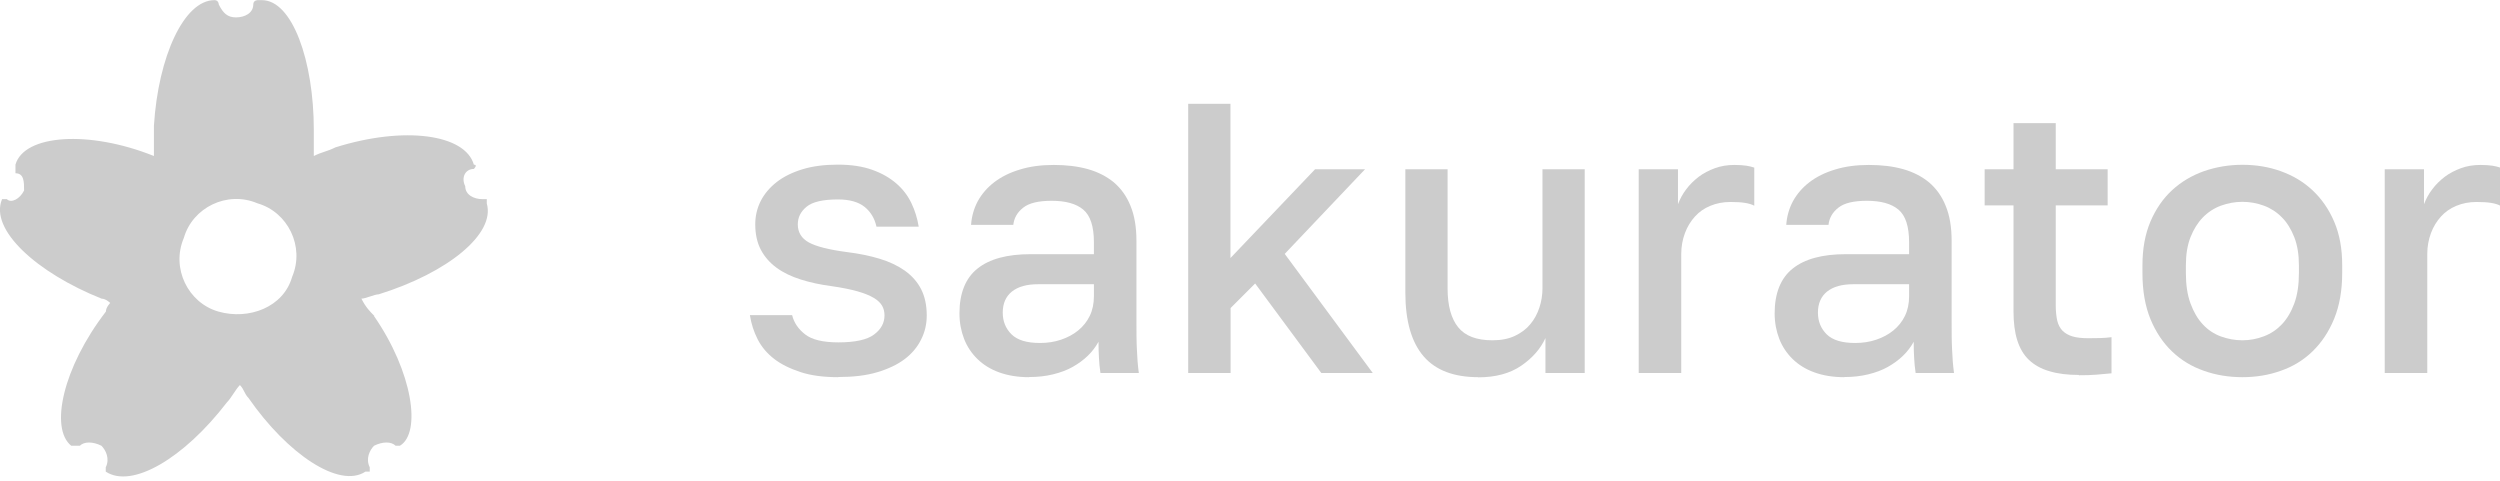 <?xml version="1.0" encoding="UTF-8"?><svg id="a" xmlns="http://www.w3.org/2000/svg" viewBox="0 0 168.09 32.33"><defs><style>.b{fill:#ccc;}</style></defs><path class="b" d="M25.17,21.24c-.29-.29-.58-.58-.87-1.16,.29,0,.87-.29,1.16-.29,4.66-1.45,7.86-4.07,7.27-6.11v-.29h-.29c-.58,0-1.16-.29-1.16-.87-.29-.58,0-1.16,.58-1.16,0,0,.29-.29,0-.29h0c-.58-2.04-4.66-2.62-9.31-1.16-.58,.29-.87,.29-1.45,.58v-1.75c0-4.66-1.45-8.73-3.49-8.73h-.29s-.29,0-.29,.29c0,.58-.58,.87-1.16,.87s-.87-.29-1.16-.87c0,0,0-.29-.29-.29h0c-2.04,0-3.78,3.78-4.07,8.44v2.04c.58,0,.29,0,0,0-4.36-1.75-8.73-1.45-9.31,.58v.58c.58,0,.58,.58,.58,1.16-.29,.58-.87,.87-1.16,.58H.14c-.87,2.04,2.33,4.95,6.69,6.69,.29,0,.58,.29,.58,.29,0,0-.29,.29-.29,.58-2.91,3.78-3.78,7.86-2.33,9.02h.58c.29-.29,.87-.29,1.45,0,.29,.29,.58,.87,.29,1.45v.29h0c1.75,1.16,5.24-.87,8.15-4.66,.29-.29,.58-.87,.87-1.16,.29,.29,.29,.58,.58,.87,2.62,3.78,6.11,6.11,7.86,4.95h.29v-.29c-.29-.58,0-1.16,.29-1.45,.58-.29,1.16-.29,1.45,0h.29c1.45-.87,.87-4.95-1.75-8.73Zm-10.48-.29c-2.04-.58-3.2-2.91-2.33-4.95,.58-2.04,2.91-3.2,4.95-2.33,2.04,.58,3.2,2.91,2.33,4.95-.58,2.04-2.91,2.91-4.95,2.33Z"/><g><path class="b" d="M56.36,25.36c-.98,0-1.83-.11-2.53-.34s-1.3-.52-1.78-.89c-.48-.37-.85-.81-1.11-1.32-.26-.51-.43-1.05-.52-1.62h2.84c.12,.5,.41,.93,.87,1.29,.46,.36,1.2,.54,2.24,.54,1.14,0,1.94-.18,2.4-.53,.47-.35,.7-.78,.7-1.28,0-.24-.05-.46-.16-.65s-.29-.37-.56-.53c-.27-.16-.63-.31-1.09-.44-.46-.13-1.04-.25-1.75-.35-.76-.1-1.45-.25-2.08-.45s-1.17-.46-1.62-.79c-.45-.33-.8-.73-1.05-1.2-.25-.47-.38-1.05-.38-1.72,0-.55,.12-1.07,.36-1.55,.24-.48,.6-.91,1.07-1.28,.47-.37,1.06-.66,1.75-.87,.69-.21,1.48-.31,2.38-.31s1.67,.12,2.31,.35c.65,.23,1.18,.54,1.62,.92s.77,.82,1.01,1.32c.24,.5,.4,1.03,.49,1.58h-2.84c-.12-.55-.39-1-.8-1.33s-1.01-.5-1.78-.5c-1.02,0-1.72,.16-2.12,.49-.4,.33-.59,.72-.59,1.19,0,.53,.25,.94,.74,1.21s1.35,.49,2.57,.65c.81,.1,1.54,.25,2.2,.45,.66,.2,1.22,.47,1.69,.8,.47,.34,.84,.75,1.09,1.24s.38,1.08,.38,1.77c0,.57-.12,1.11-.38,1.62-.25,.51-.62,.95-1.11,1.32-.49,.37-1.11,.66-1.85,.88-.74,.22-1.61,.32-2.61,.32Z"/><path class="b" d="M69.18,25.36c-.74,0-1.41-.11-1.99-.32-.59-.21-1.08-.52-1.47-.9s-.7-.84-.9-1.36-.31-1.09-.31-1.71c0-1.36,.41-2.37,1.21-3.01,.81-.65,2-.97,3.57-.97h4.26v-.8c0-1.07-.24-1.8-.72-2.2-.48-.4-1.19-.59-2.12-.59-.88,0-1.52,.15-1.91,.46-.4,.31-.62,.7-.67,1.16h-2.84c.04-.57,.19-1.1,.45-1.59,.27-.49,.64-.92,1.11-1.28,.47-.36,1.05-.65,1.72-.85,.67-.21,1.43-.31,2.28-.31s1.61,.09,2.29,.28c.68,.19,1.26,.49,1.75,.89,.48,.41,.86,.93,1.12,1.58,.27,.65,.4,1.43,.4,2.37v5.38c0,.72,0,1.36,.03,1.9,.02,.54,.06,1.07,.13,1.59h-2.58c-.05-.36-.09-.7-.1-1.01-.02-.31-.03-.67-.03-1.09-.19,.34-.43,.66-.72,.94s-.63,.53-1.02,.75-.83,.38-1.32,.5-1.02,.18-1.59,.18Zm.75-2.3c.5,0,.97-.07,1.41-.22s.82-.35,1.15-.62,.59-.59,.78-.98,.28-.83,.28-1.33v-.8h-3.75c-.76,0-1.34,.16-1.76,.49-.41,.33-.62,.8-.62,1.42,0,.59,.2,1.07,.59,1.46,.4,.39,1.03,.58,1.91,.58Z"/><path class="b" d="M79.89,25.08V6.98h2.84v10.37l5.69-5.97h3.36l-5.4,5.69,5.92,8.01h-3.46l-4.45-6.02-1.65,1.65v4.37h-2.84Z"/><path class="b" d="M99.4,25.36c-1.64,0-2.87-.46-3.68-1.4s-1.23-2.36-1.23-4.29V11.38h2.84v8.01c0,1.16,.24,2.03,.71,2.61,.47,.59,1.24,.88,2.31,.88,.59,0,1.09-.1,1.51-.3,.42-.2,.77-.46,1.03-.78,.27-.32,.47-.69,.61-1.11,.14-.42,.21-.86,.21-1.31V11.38h2.84v13.7h-2.64v-2.35c-.33,.72-.87,1.34-1.63,1.86s-1.72,.78-2.9,.78Z"/><path class="b" d="M110.18,25.08V11.38h2.64v2.35c.14-.36,.32-.7,.56-1.01,.23-.31,.51-.58,.83-.83,.32-.24,.68-.43,1.09-.58s.84-.22,1.31-.22c.33,0,.59,.02,.8,.05,.21,.03,.39,.08,.54,.13v2.56c-.17-.09-.38-.15-.63-.19s-.57-.06-.97-.06c-.5,0-.95,.09-1.36,.26-.41,.17-.75,.41-1.03,.72s-.51,.68-.67,1.11c-.16,.43-.25,.9-.25,1.4v8.01h-2.84Z"/><path class="b" d="M123.99,25.36c-.74,0-1.41-.11-1.99-.32-.59-.21-1.08-.52-1.47-.9s-.7-.84-.9-1.36-.31-1.09-.31-1.71c0-1.36,.41-2.37,1.21-3.01,.81-.65,2-.97,3.57-.97h4.26v-.8c0-1.07-.24-1.8-.72-2.2-.48-.4-1.19-.59-2.12-.59-.88,0-1.52,.15-1.91,.46-.4,.31-.62,.7-.67,1.16h-2.84c.04-.57,.19-1.1,.45-1.59,.27-.49,.64-.92,1.11-1.28,.47-.36,1.05-.65,1.72-.85,.67-.21,1.43-.31,2.28-.31s1.61,.09,2.29,.28c.68,.19,1.26,.49,1.75,.89,.48,.41,.86,.93,1.12,1.58,.27,.65,.4,1.43,.4,2.37v5.38c0,.72,0,1.36,.03,1.9,.02,.54,.06,1.07,.13,1.59h-2.58c-.05-.36-.09-.7-.1-1.01-.02-.31-.03-.67-.03-1.09-.19,.34-.43,.66-.72,.94s-.63,.53-1.02,.75-.83,.38-1.32,.5-1.02,.18-1.59,.18Zm.75-2.3c.5,0,.97-.07,1.41-.22s.82-.35,1.15-.62,.59-.59,.78-.98,.28-.83,.28-1.33v-.8h-3.75c-.76,0-1.34,.16-1.76,.49-.41,.33-.62,.8-.62,1.42,0,.59,.2,1.07,.59,1.46,.4,.39,1.03,.58,1.91,.58Z"/><path class="b" d="M139.78,25.21c-.76,0-1.42-.08-1.98-.25-.56-.16-1.02-.42-1.38-.76-.36-.34-.62-.79-.79-1.33s-.25-1.19-.25-1.93v-7.13h-1.94v-2.43h1.94v-3.1h2.84v3.1h3.49v2.43h-3.49v6.75c0,.38,.04,.71,.1,1,.07,.28,.19,.51,.36,.68,.17,.17,.4,.3,.67,.38s.63,.12,1.06,.12c.26,0,.52,0,.78-.01,.26,0,.52-.03,.78-.06v2.43c-.33,.03-.66,.06-1,.09-.34,.03-.74,.04-1.2,.04Z"/><path class="b" d="M150.77,25.36c-.91,0-1.78-.14-2.59-.43-.81-.28-1.52-.71-2.13-1.29-.61-.58-1.1-1.31-1.46-2.18-.36-.88-.54-1.91-.54-3.1v-.52c0-1.12,.18-2.1,.54-2.95,.36-.84,.85-1.55,1.46-2.11,.61-.56,1.32-.98,2.13-1.27,.81-.28,1.67-.43,2.59-.43s1.77,.14,2.58,.43c.81,.29,1.52,.71,2.13,1.28,.61,.57,1.1,1.27,1.46,2.11,.36,.84,.54,1.81,.54,2.93v.52c0,1.17-.18,2.2-.54,3.08-.36,.88-.85,1.61-1.46,2.2-.61,.59-1.32,1.02-2.13,1.3-.81,.29-1.67,.43-2.58,.43Zm0-2.48c.5,0,.98-.09,1.45-.27,.47-.18,.87-.45,1.21-.81s.62-.83,.83-1.4c.21-.57,.31-1.25,.31-2.04v-.52c0-.72-.1-1.35-.31-1.89-.21-.53-.48-.98-.83-1.33-.34-.35-.75-.62-1.21-.79-.46-.17-.95-.26-1.45-.26s-.98,.09-1.45,.26c-.46,.17-.87,.44-1.21,.79-.34,.35-.62,.8-.83,1.33-.21,.54-.31,1.16-.31,1.89v.52c0,.79,.1,1.47,.31,2.04,.21,.57,.48,1.04,.83,1.41,.34,.37,.75,.64,1.21,.81,.47,.17,.95,.26,1.45,.26Z"/><path class="b" d="M160.34,25.08V11.38h2.64v2.35c.14-.36,.32-.7,.56-1.01,.23-.31,.51-.58,.83-.83,.32-.24,.68-.43,1.09-.58s.84-.22,1.31-.22c.33,0,.59,.02,.8,.05,.21,.03,.39,.08,.54,.13v2.56c-.17-.09-.38-.15-.63-.19s-.57-.06-.97-.06c-.5,0-.95,.09-1.36,.26-.41,.17-.75,.41-1.03,.72s-.51,.68-.67,1.11c-.16,.43-.25,.9-.25,1.4v8.01h-2.84Z"/></g></svg>